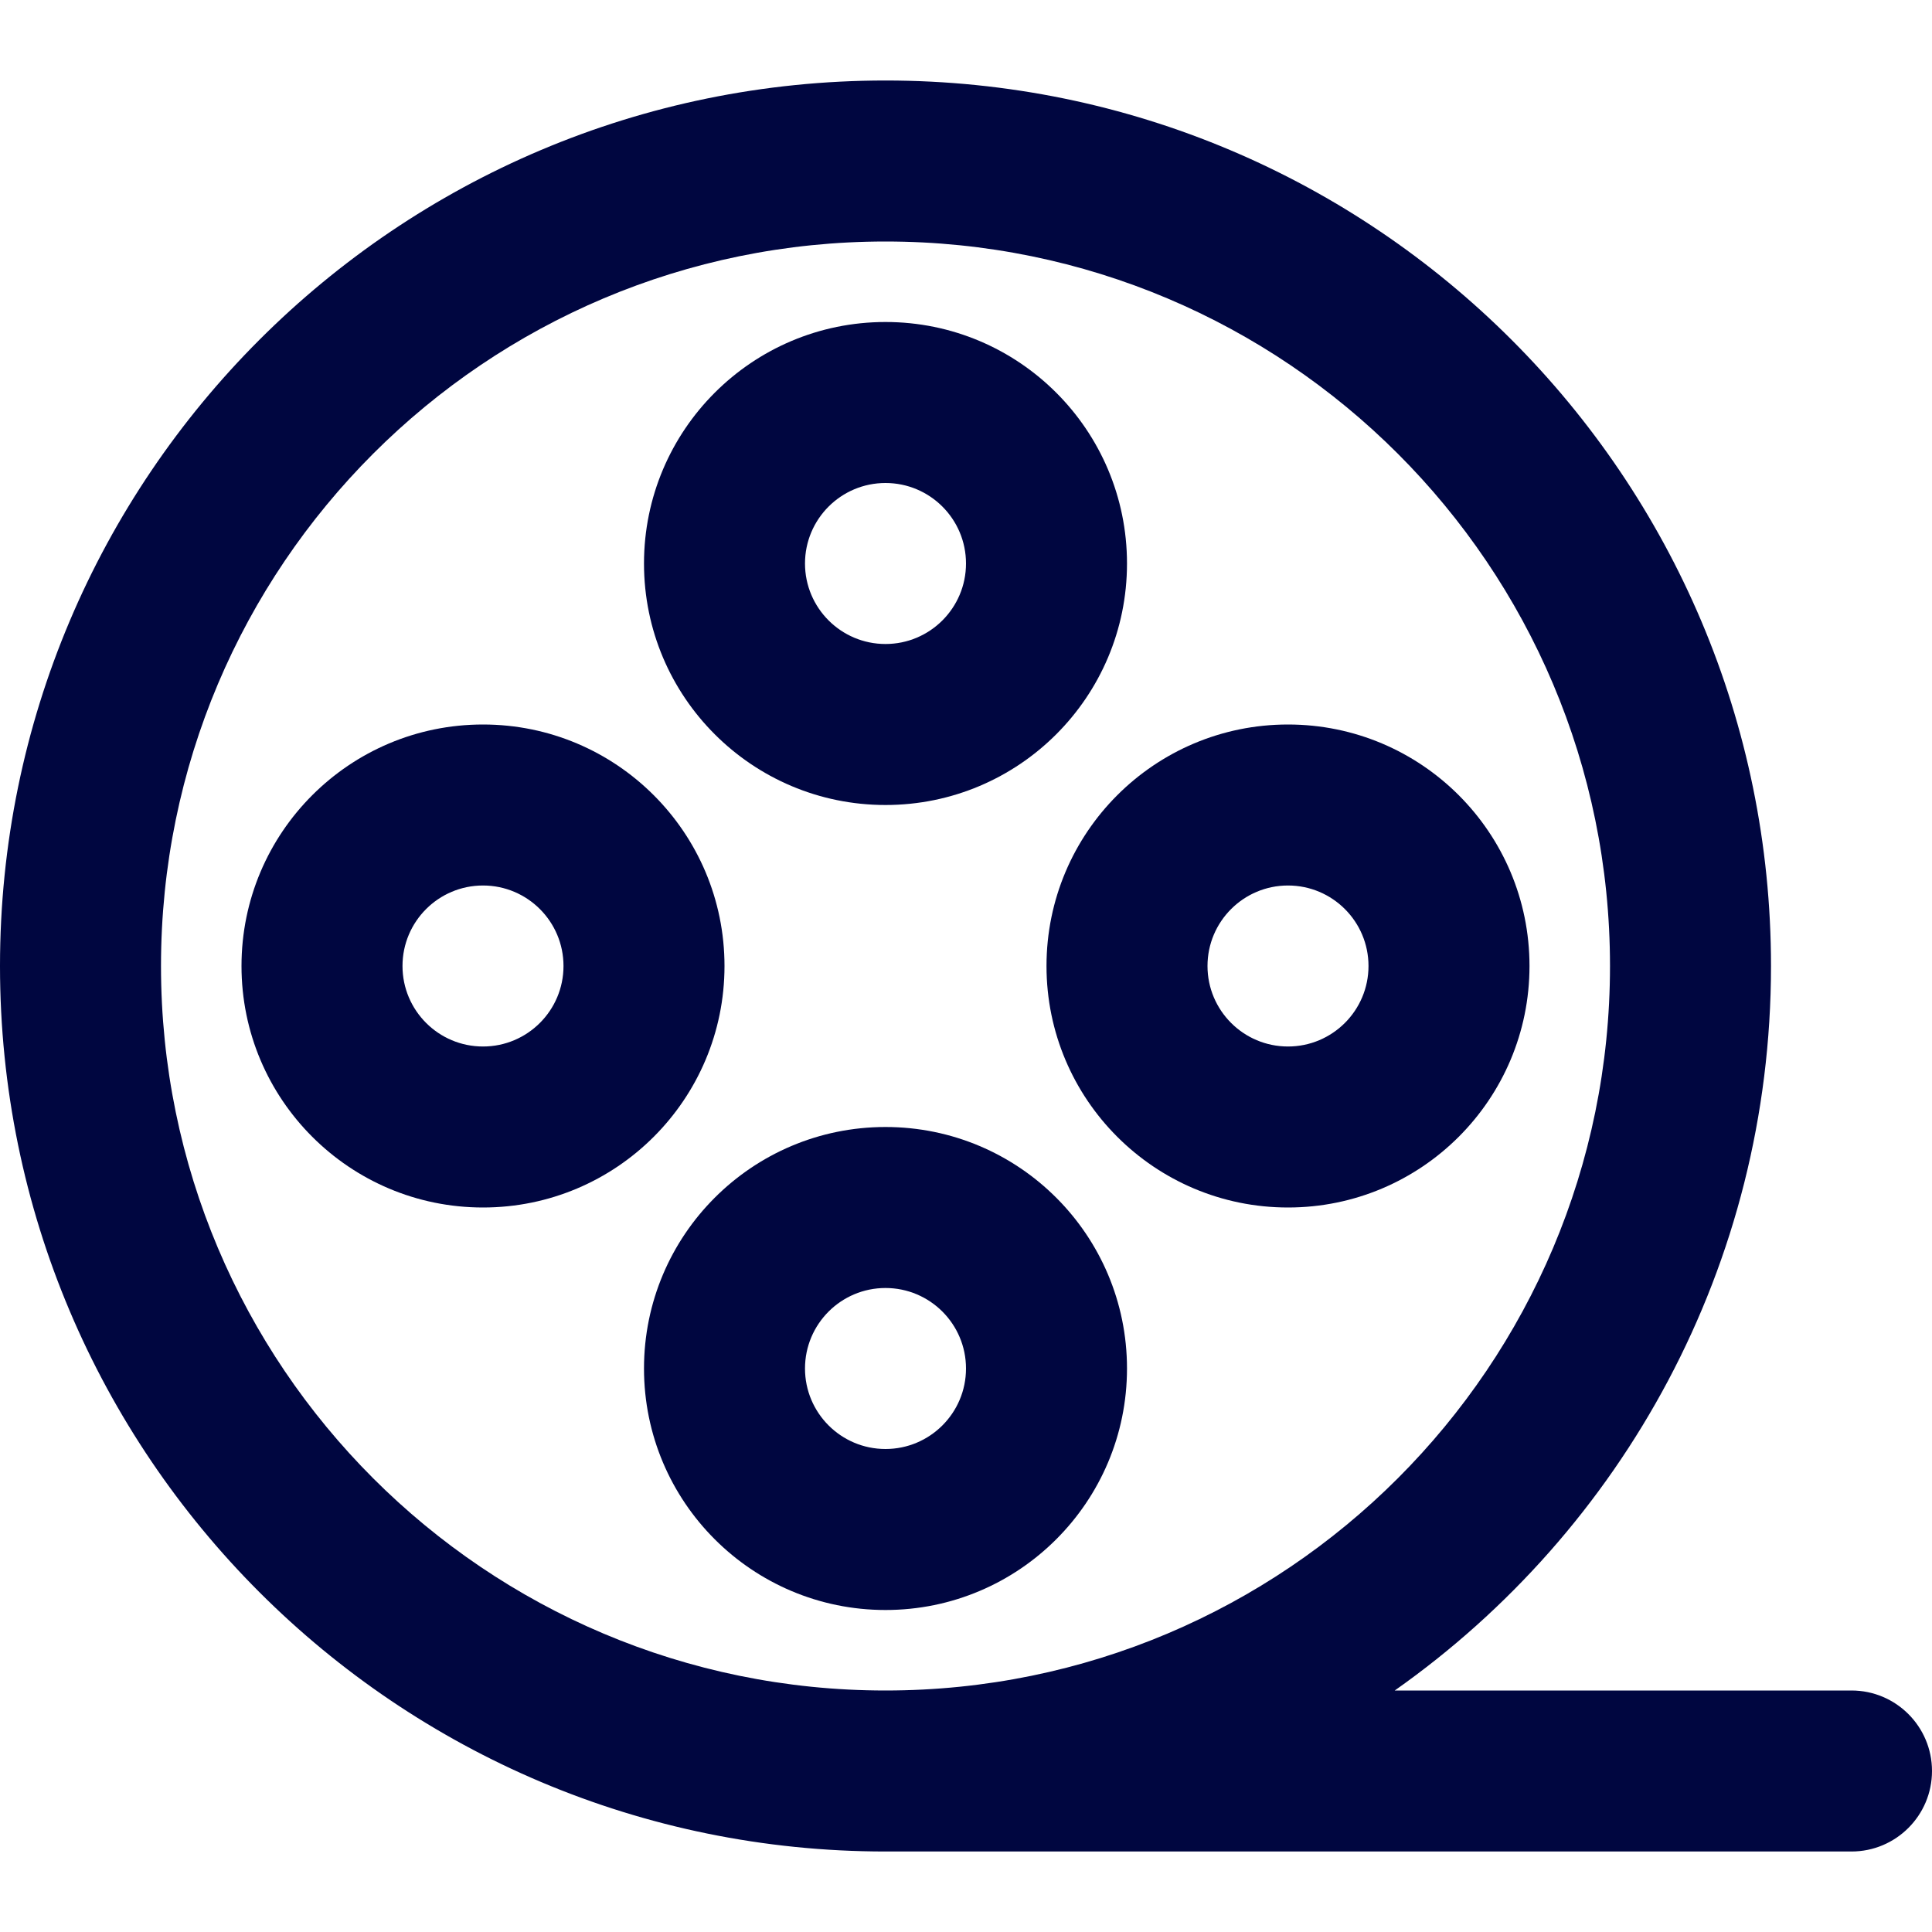 <svg width="24" height="24" viewBox="0 0 24 24" fill="none" xmlns="http://www.w3.org/2000/svg">
<path fill-rule="evenodd" clip-rule="evenodd" d="M11 4C9.343 4 8 5.343 8 7C8 8.657 9.343 10 11 10C12.657 10 14 8.657 14 7C14 5.343 12.657 4 11 4ZM10 7C10 6.448 10.448 6 11 6C11.552 6 12 6.448 12 7C12 7.552 11.552 8 11 8C10.448 8 10 7.552 10 7Z" fill="#000640"/>
<path fill-rule="evenodd" clip-rule="evenodd" d="M3 12C3 10.343 4.343 9 6 9C7.657 9 9 10.343 9 12C9 13.657 7.657 15 6 15C4.343 15 3 13.657 3 12ZM6 11C5.448 11 5 11.448 5 12C5 12.552 5.448 13 6 13C6.552 13 7 12.552 7 12C7 11.448 6.552 11 6 11Z" fill="#000640"/>
<path fill-rule="evenodd" clip-rule="evenodd" d="M16 9C14.343 9 13 10.343 13 12C13 13.657 14.343 15 16 15C17.657 15 19 13.657 19 12C19 10.343 17.657 9 16 9ZM15 12C15 11.448 15.448 11 16 11C16.552 11 17 11.448 17 12C17 12.552 16.552 13 16 13C15.448 13 15 12.552 15 12Z" fill="#000640"/>
<path fill-rule="evenodd" clip-rule="evenodd" d="M8 17C8 15.343 9.343 14 11 14C12.657 14 14 15.343 14 17C14 18.657 12.657 20 11 20C9.343 20 8 18.657 8 17ZM11 16C10.448 16 10 16.448 10 17C10 17.552 10.448 18 11 18C11.552 18 12 17.552 12 17C12 16.448 11.552 16 11 16Z" fill="#000640"/>
<path fill-rule="evenodd" clip-rule="evenodd" d="M17.326 21C20.153 19.009 22 15.72 22 12C22 5.925 17.075 1 11 1C4.925 1 0 5.925 0 12C0 18.075 4.925 23 11 23H23C23.552 23 24 22.552 24 22C24 21.448 23.552 21 23 21H17.326ZM2 12C2 7.029 6.029 3 11 3C15.971 3 20 7.029 20 12C20 16.971 15.971 21 11 21C6.029 21 2 16.971 2 12Z" fill="#000640"/>
</svg>

